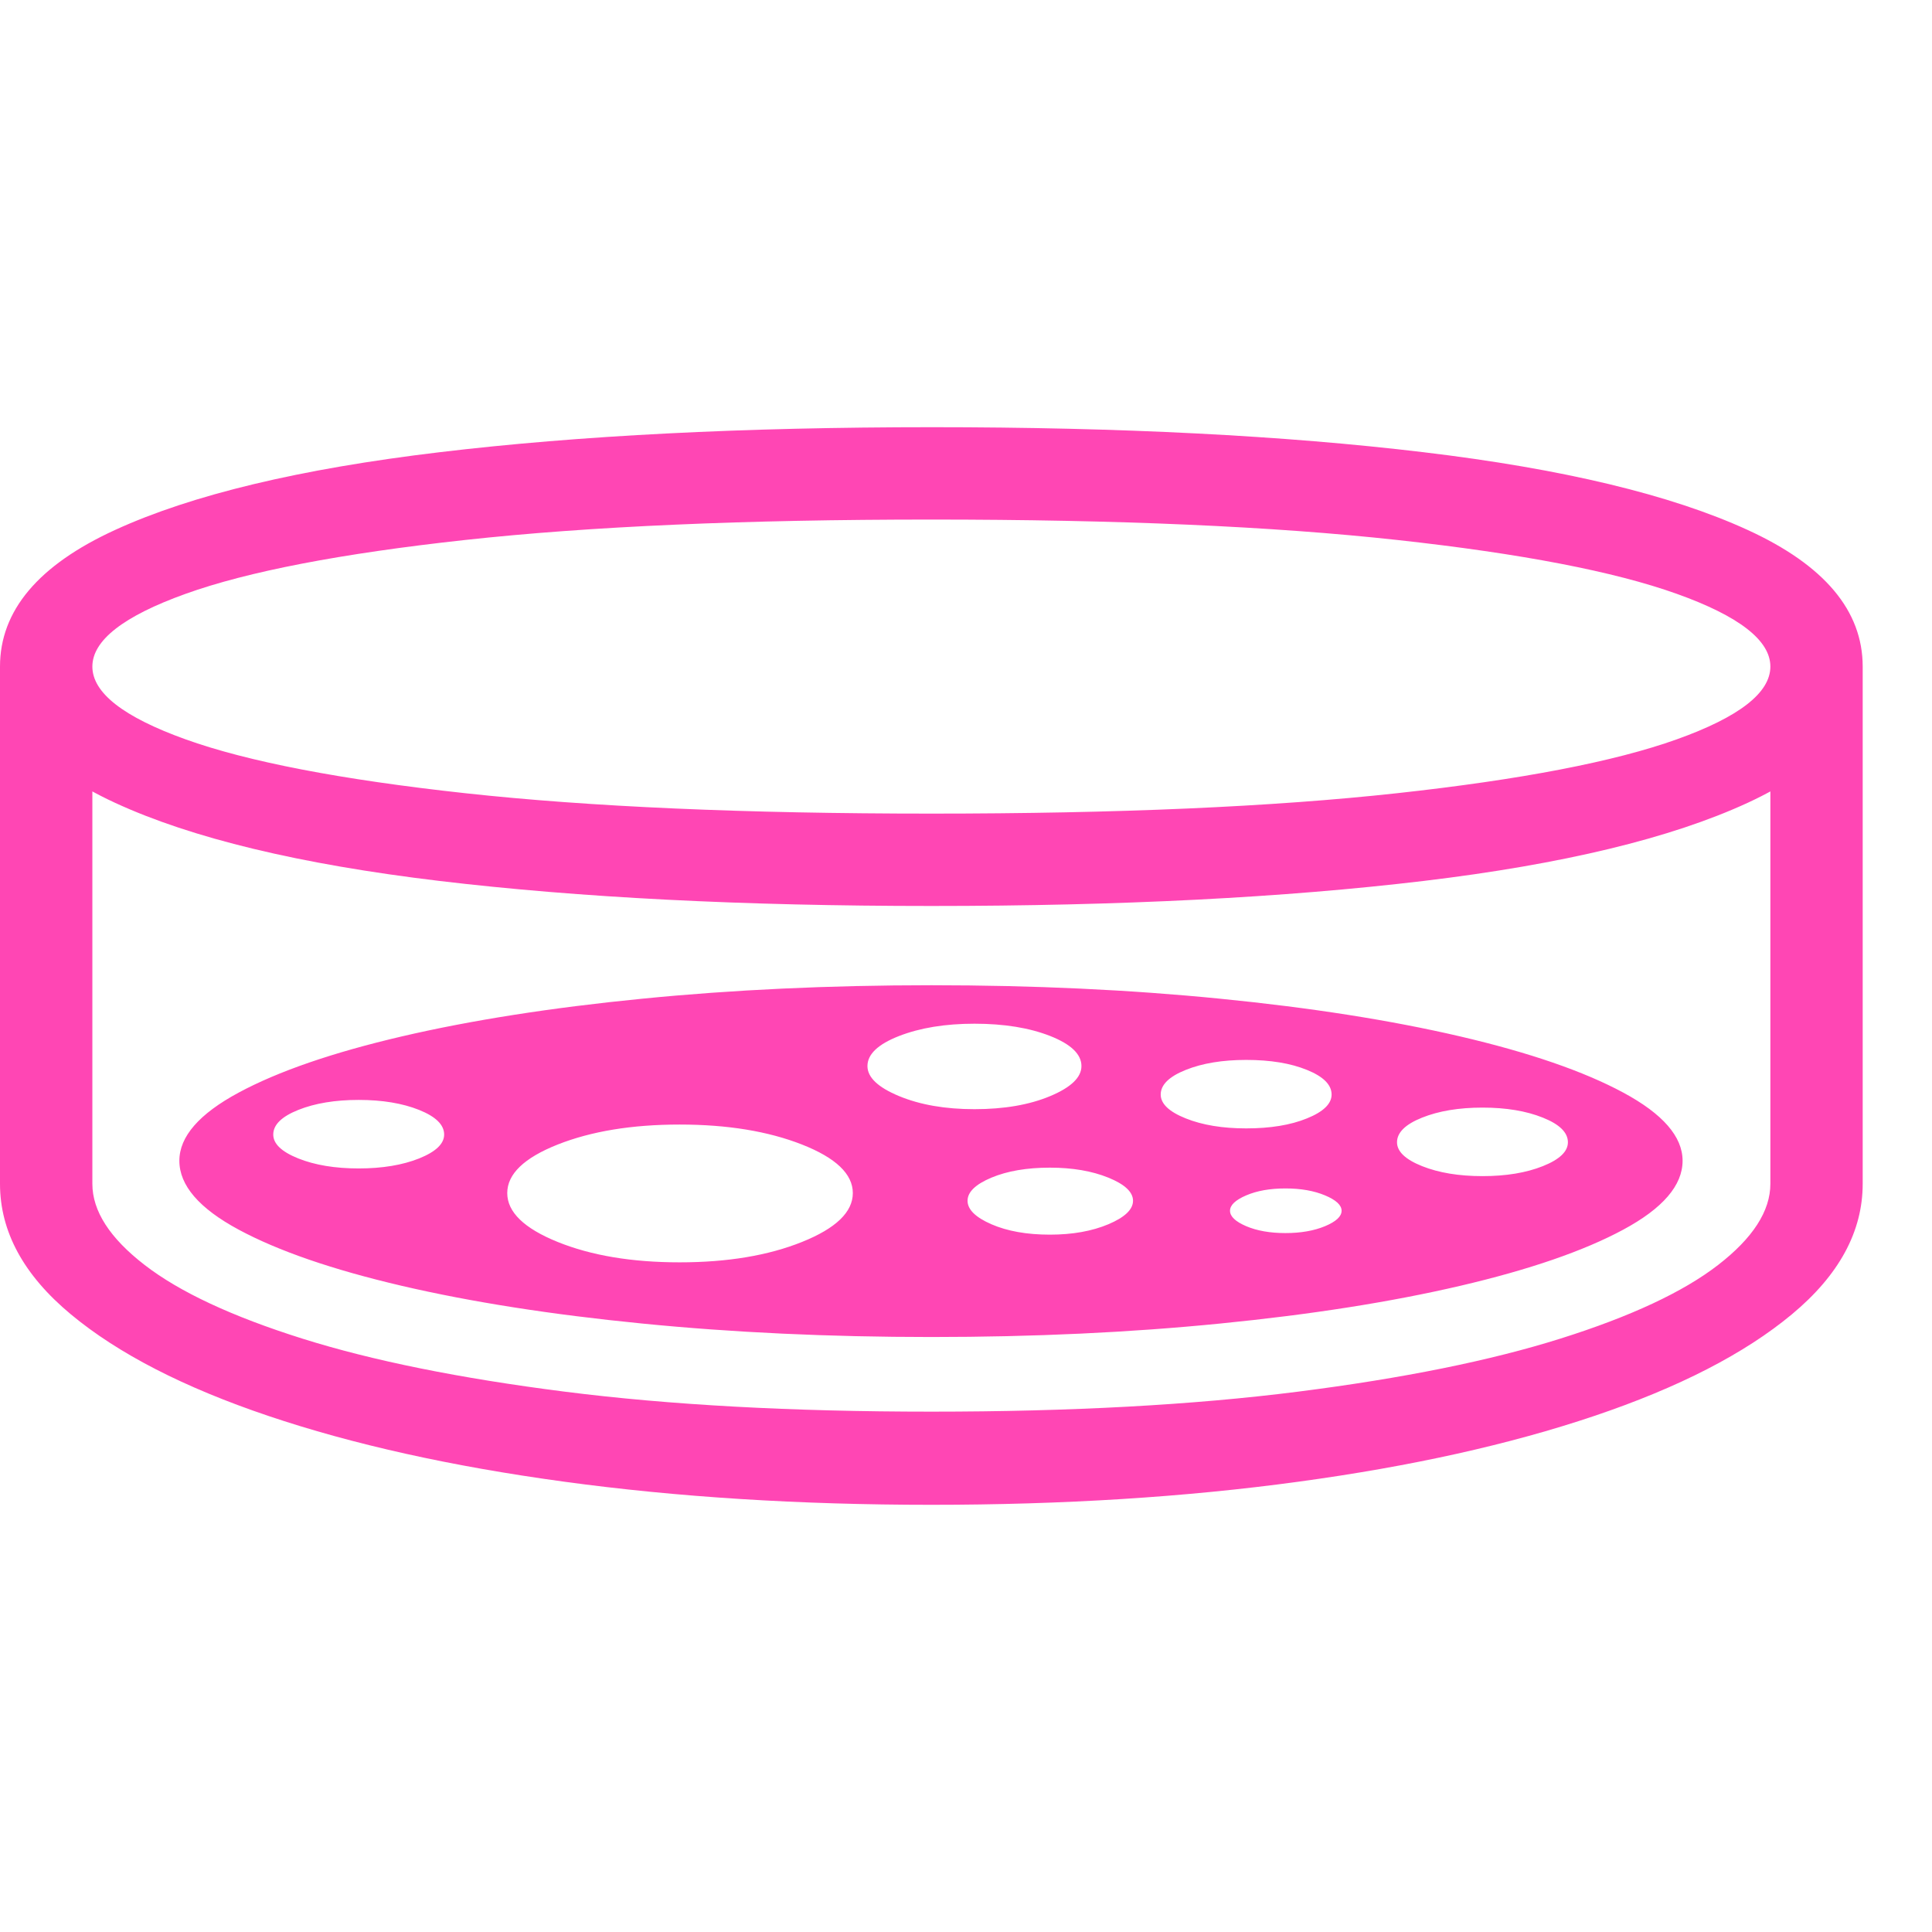 <svg version="1.1" xmlns="http://www.w3.org/2000/svg" style="fill:rgba(0,0,0,1.0)" width="256" height="256" viewBox="0 0 39.219 21.875"><path fill="rgb(255, 70, 180)" d="M18.906 21.875 C16.229 21.875 13.745 21.719 11.453 21.406 C9.161 21.094 7.159 20.648 5.445 20.07 C3.732 19.492 2.396 18.805 1.438 18.008 C0.479 17.211 0 16.328 0 15.359 L0 4.859 L1.875 4.859 L1.875 15.359 C1.875 15.911 2.229 16.461 2.938 17.008 C3.646 17.555 4.711 18.052 6.133 18.5 C7.555 18.948 9.331 19.307 11.461 19.578 C13.591 19.849 16.073 19.984 18.906 19.984 C21.74 19.984 24.221 19.849 26.352 19.578 C28.482 19.307 30.258 18.948 31.68 18.5 C33.102 18.052 34.167 17.555 34.875 17.008 C35.583 16.461 35.938 15.911 35.938 15.359 L35.938 4.859 L37.812 4.859 L37.812 15.359 C37.812 16.328 37.333 17.211 36.375 18.008 C35.417 18.805 34.081 19.492 32.367 20.07 C30.654 20.648 28.651 21.094 26.359 21.406 C24.068 21.719 21.583 21.875 18.906 21.875 Z M7.281 15.047 C7.76 15.047 8.169 14.979 8.508 14.844 C8.846 14.708 9.016 14.547 9.016 14.359 C9.016 14.161 8.846 13.995 8.508 13.859 C8.169 13.724 7.76 13.656 7.281 13.656 C6.802 13.656 6.393 13.724 6.055 13.859 C5.716 13.995 5.547 14.161 5.547 14.359 C5.547 14.547 5.716 14.708 6.055 14.844 C6.393 14.979 6.802 15.047 7.281 15.047 Z M13.797 16.953 C14.766 16.953 15.594 16.815 16.281 16.539 C16.969 16.263 17.312 15.932 17.312 15.547 C17.312 15.161 16.969 14.833 16.281 14.562 C15.594 14.292 14.766 14.156 13.797 14.156 C12.828 14.156 12.003 14.292 11.32 14.562 C10.638 14.833 10.297 15.161 10.297 15.547 C10.297 15.932 10.638 16.263 11.32 16.539 C12.003 16.815 12.828 16.953 13.797 16.953 Z M21.312 16.391 C21.771 16.391 22.167 16.32 22.5 16.18 C22.833 16.039 23 15.88 23 15.703 C23 15.526 22.833 15.37 22.5 15.234 C22.167 15.099 21.771 15.031 21.312 15.031 C20.844 15.031 20.448 15.099 20.125 15.234 C19.802 15.37 19.641 15.526 19.641 15.703 C19.641 15.88 19.802 16.039 20.125 16.18 C20.448 16.32 20.844 16.391 21.312 16.391 Z M19.781 13.844 C20.385 13.844 20.898 13.755 21.32 13.578 C21.742 13.401 21.953 13.198 21.953 12.969 C21.953 12.729 21.742 12.526 21.32 12.359 C20.898 12.193 20.385 12.109 19.781 12.109 C19.187 12.109 18.677 12.193 18.25 12.359 C17.823 12.526 17.609 12.729 17.609 12.969 C17.609 13.198 17.823 13.401 18.25 13.578 C18.677 13.755 19.187 13.844 19.781 13.844 Z M26.094 16.359 C26.406 16.359 26.674 16.312 26.898 16.219 C27.122 16.125 27.234 16.021 27.234 15.906 C27.234 15.792 27.122 15.688 26.898 15.594 C26.674 15.5 26.406 15.453 26.094 15.453 C25.781 15.453 25.516 15.5 25.297 15.594 C25.078 15.688 24.969 15.792 24.969 15.906 C24.969 16.021 25.078 16.125 25.297 16.219 C25.516 16.312 25.781 16.359 26.094 16.359 Z M25.297 14.234 C25.786 14.234 26.198 14.167 26.531 14.031 C26.865 13.896 27.031 13.734 27.031 13.547 C27.031 13.349 26.865 13.182 26.531 13.047 C26.198 12.911 25.786 12.844 25.297 12.844 C24.818 12.844 24.409 12.911 24.07 13.047 C23.732 13.182 23.562 13.349 23.562 13.547 C23.562 13.734 23.732 13.896 24.07 14.031 C24.409 14.167 24.818 14.234 25.297 14.234 Z M18.906 9.719 C15.083 9.719 11.755 9.549 8.922 9.211 C6.089 8.872 3.893 8.344 2.336 7.625 C0.779 6.906 0 5.984 0 4.859 C0 3.724 0.779 2.799 2.336 2.086 C3.893 1.372 6.089 0.846 8.922 0.508 C11.755 0.169 15.089 -0 18.922 -0 C22.745 -0 26.07 0.169 28.898 0.508 C31.727 0.846 33.919 1.372 35.477 2.086 C37.034 2.799 37.812 3.724 37.812 4.859 C37.812 5.984 37.034 6.906 35.477 7.625 C33.919 8.344 31.727 8.872 28.898 9.211 C26.07 9.549 22.74 9.719 18.906 9.719 Z M18.906 7.844 C22.688 7.844 25.839 7.706 28.359 7.43 C30.88 7.154 32.773 6.789 34.039 6.336 C35.305 5.883 35.938 5.391 35.938 4.859 C35.938 4.328 35.305 3.836 34.039 3.383 C32.773 2.93 30.88 2.565 28.359 2.289 C25.839 2.013 22.688 1.875 18.906 1.875 C15.125 1.875 11.971 2.013 9.445 2.289 C6.919 2.565 5.026 2.93 3.766 3.383 C2.505 3.836 1.875 4.328 1.875 4.859 C1.875 5.391 2.505 5.883 3.766 6.336 C5.026 6.789 6.919 7.154 9.445 7.43 C11.971 7.706 15.125 7.844 18.906 7.844 Z M30.094 15.203 C30.573 15.203 30.982 15.135 31.32 15 C31.659 14.865 31.828 14.703 31.828 14.516 C31.828 14.318 31.659 14.151 31.32 14.016 C30.982 13.88 30.573 13.812 30.094 13.812 C29.615 13.812 29.206 13.88 28.867 14.016 C28.529 14.151 28.359 14.318 28.359 14.516 C28.359 14.703 28.529 14.865 28.867 15 C29.206 15.135 29.615 15.203 30.094 15.203 Z M18.906 18.469 C16.833 18.469 14.875 18.378 13.031 18.195 C11.187 18.013 9.563 17.758 8.156 17.43 C6.75 17.102 5.646 16.721 4.844 16.289 C4.042 15.857 3.641 15.391 3.641 14.891 C3.641 14.401 4.042 13.94 4.844 13.508 C5.646 13.076 6.75 12.695 8.156 12.367 C9.563 12.039 11.187 11.784 13.031 11.602 C14.875 11.419 16.833 11.328 18.906 11.328 C20.979 11.328 22.935 11.419 24.773 11.602 C26.612 11.784 28.234 12.039 29.641 12.367 C31.047 12.695 32.151 13.076 32.953 13.508 C33.755 13.94 34.156 14.401 34.156 14.891 C34.156 15.391 33.755 15.857 32.953 16.289 C32.151 16.721 31.047 17.102 29.641 17.43 C28.234 17.758 26.612 18.013 24.773 18.195 C22.935 18.378 20.979 18.469 18.906 18.469 Z M39.219 21.875" /></svg>